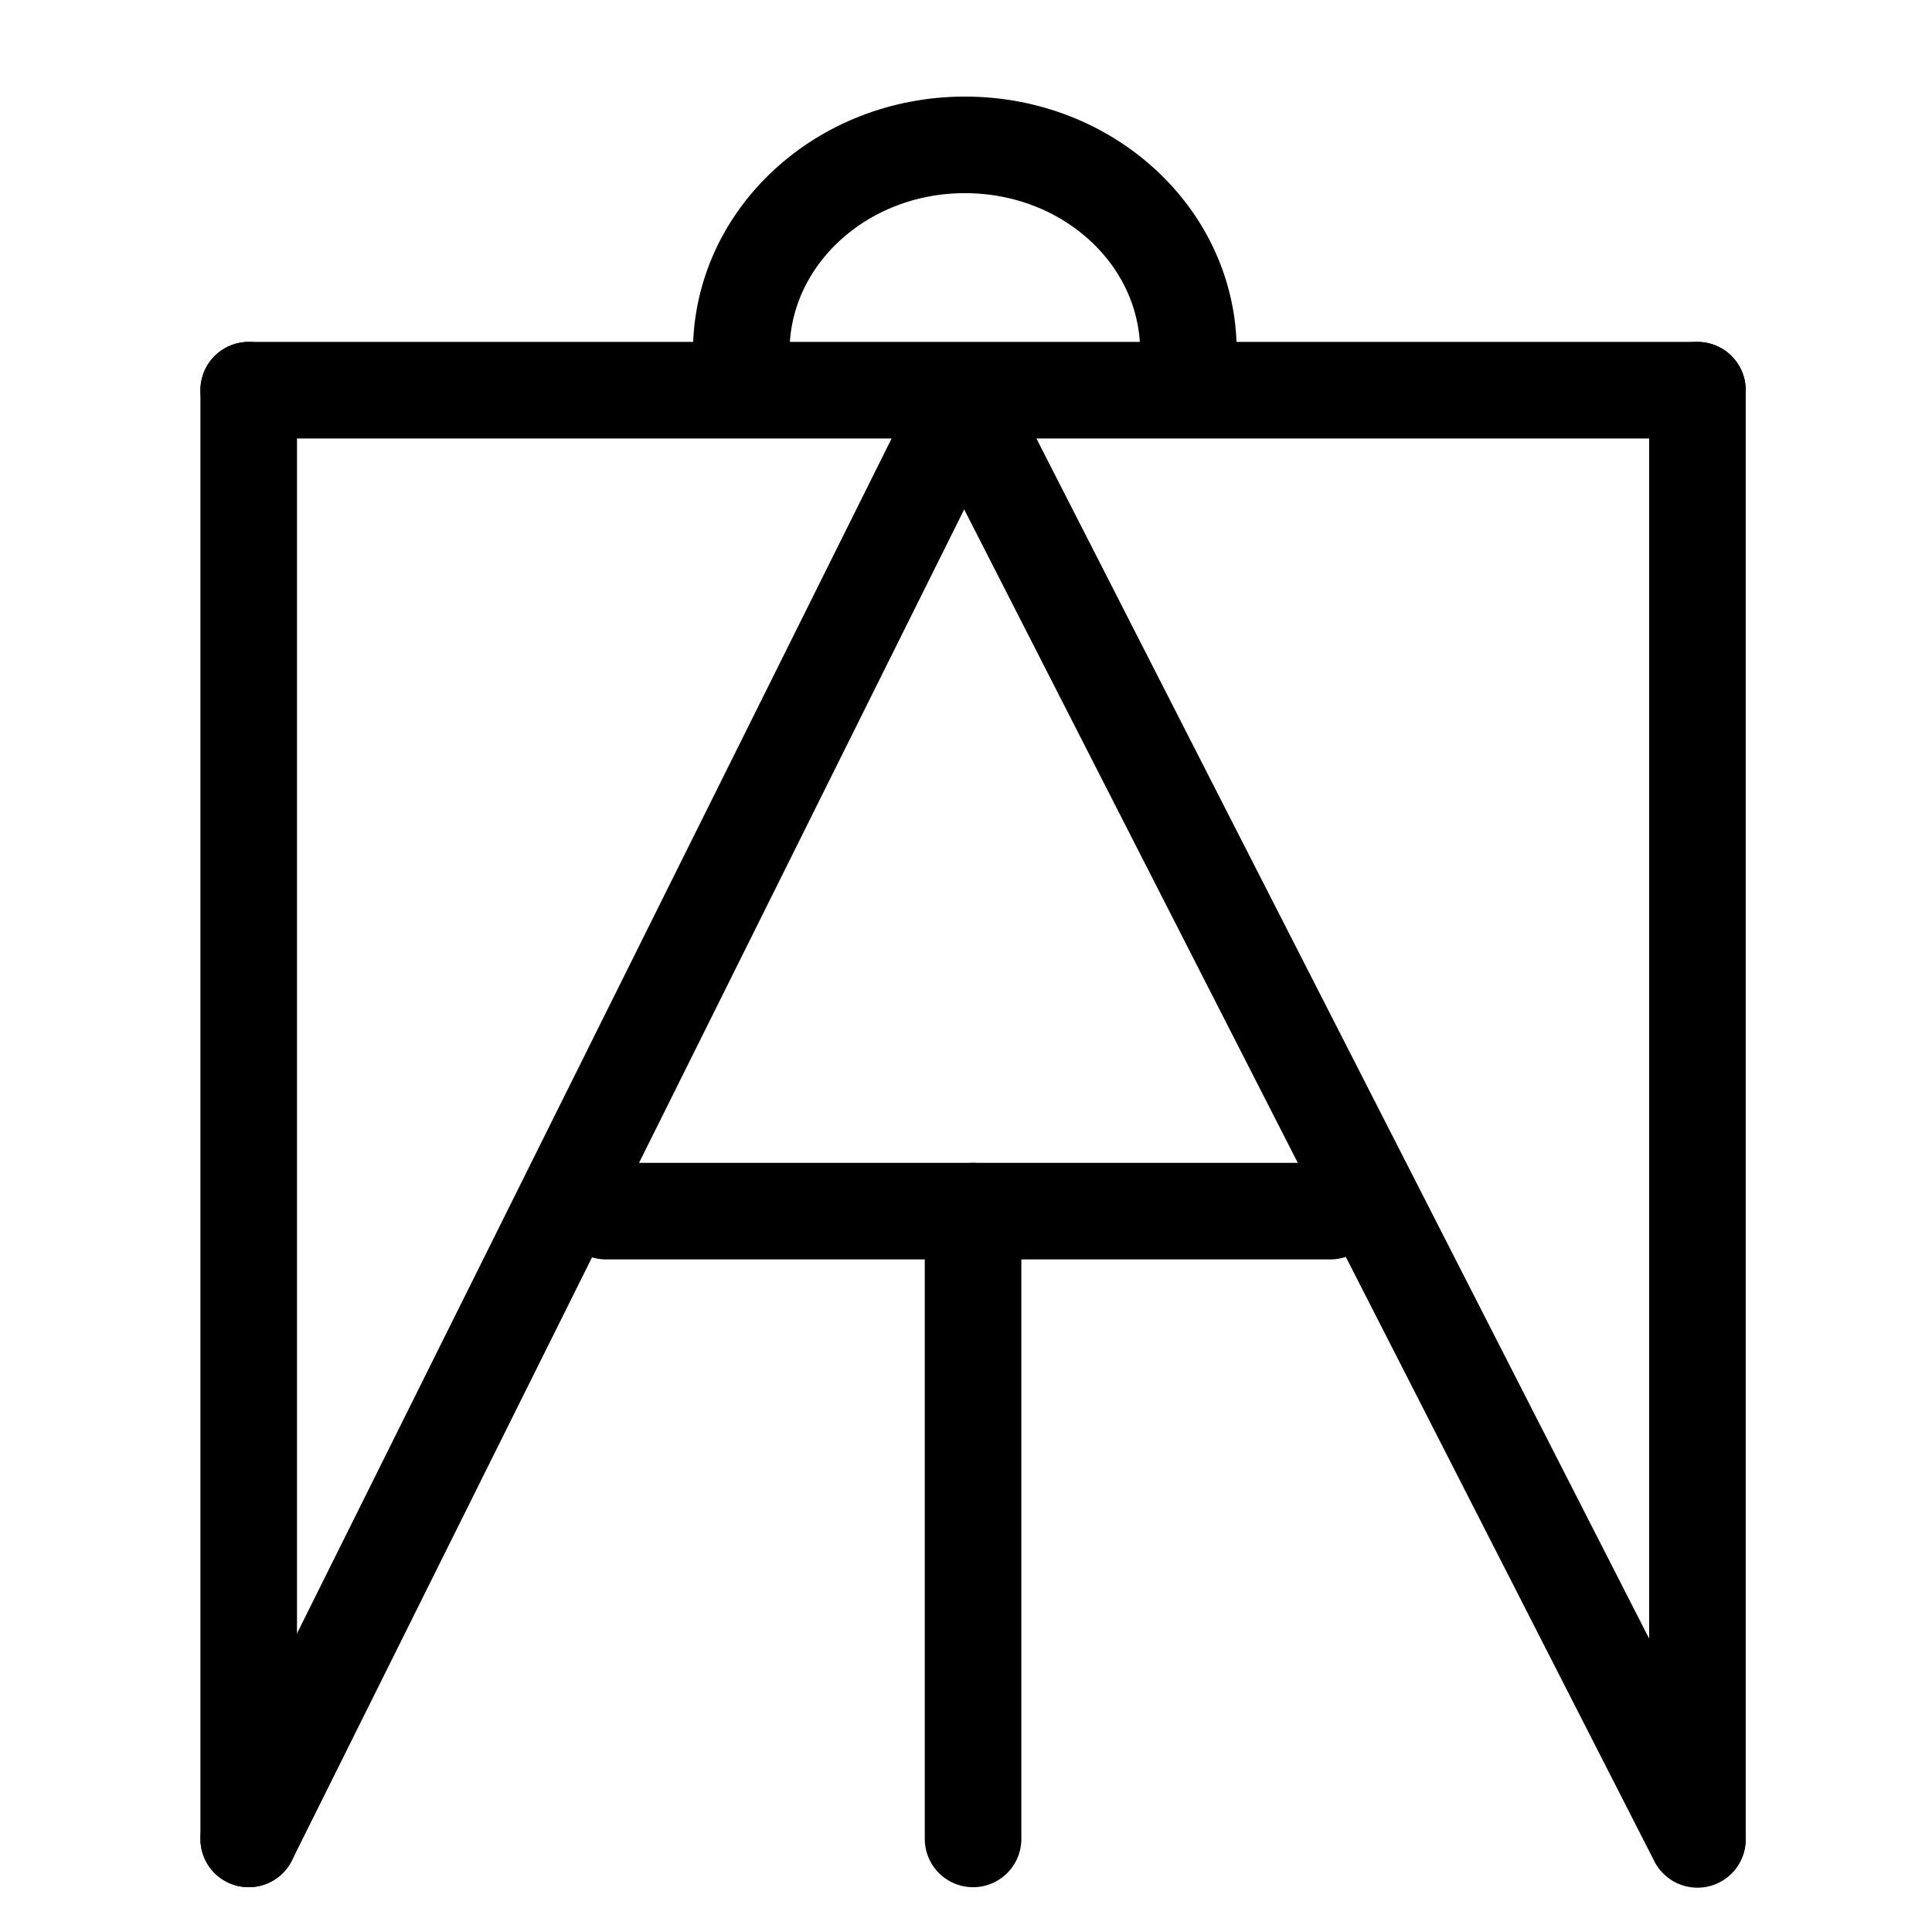 <?xml version="1.0" encoding="UTF-8"?>
<svg xmlns:foaf="http://xmlns.com/foaf/0.1/" xmlns:svg="http://www.w3.org/2000/svg"
     xmlns:dc="http://purl.org/dc/elements/1.1/"
     xmlns:crm="http://www.cidoc-crm.org/cidoc-crm/"
     xmlns="http://www.w3.org/2000/svg"
     xmlns:sodipodi="http://sodipodi.sourceforge.net/DTD/sodipodi-0.dtd"
     xmlns:cc="http://creativecommons.org/ns#"
     xmlns:inkscape="http://www.inkscape.org/namespaces/inkscape"
     xmlns:nmo="http://nomisma.org/ontology#"
     xmlns:rdf="http://www.w3.org/1999/02/22-rdf-syntax-ns#"
     width="400"
     height="400"
     xml:space="preserve"
     viewBox="0 0 533.3 533.3">
  <title property="dc:title">Monogram 1502</title><desc proprety="dc:description">Monogram 1502 published by Nomisma.org. See matching URIs and bibliographic references for further information about the usage of this symbol on coinage.</desc>
    <desc xmlns:xlink="http://www.w3.org/1999/xlink" property="dc:creator">Corpus Nummorum https://www.corpus-nummorum.eu</desc>
    <desc xmlns:xlink="http://www.w3.org/1999/xlink">lettercomb: ΠΑΤΩ</desc>    
    <style xmlns:xlink="http://www.w3.org/1999/xlink" type="text/css">.st0{fill:none;stroke:#000000;stroke-width:20;stroke-linecap:round;stroke-linejoin:round;stroke-miterlimit:13.333;}</style>
<g xmlns:xlink="http://www.w3.org/1999/xlink" id="g10"
      transform="matrix(1.333,0,0,-1.333,0,533.333)">
	<g id="g12" transform="translate(350,50)">
		<path id="path14" class="st0" d="M1.5-30.7v300"/>
	</g>
	<g id="g16" transform="translate(50,350)">
		<path id="path18" class="st0" d="M1.5-30.7h300"/>
	</g>
	<g id="g20" transform="translate(50,50)">
		<path id="path22" class="st0" d="M1.5-30.7v300"/>
	</g>
	<g id="g24" transform="translate(200,350)">
		<path id="path26" class="st0" d="M1.5-37l150-293.8"/>
	</g>
	<g id="g28" transform="translate(50,50)">
		<path id="path30" class="st0" d="M1.5-30.7l144.3,290"/>
	</g>
	<g id="g32" transform="translate(274,180)">
		<path id="path34" class="st0" d="M1.5-30.7h-74h-76"/>
	</g>
	<g id="g36" transform="translate(200,50)">
		<path id="path38" class="st0" d="M1.5-30.7v130"/>
	</g>
	<path class="st0" d="M153.5,327.3c0,23.6,20.7,42.8,46.3,42.8s46.3-19.1,46.3-42.8"/>
</g>
</svg>